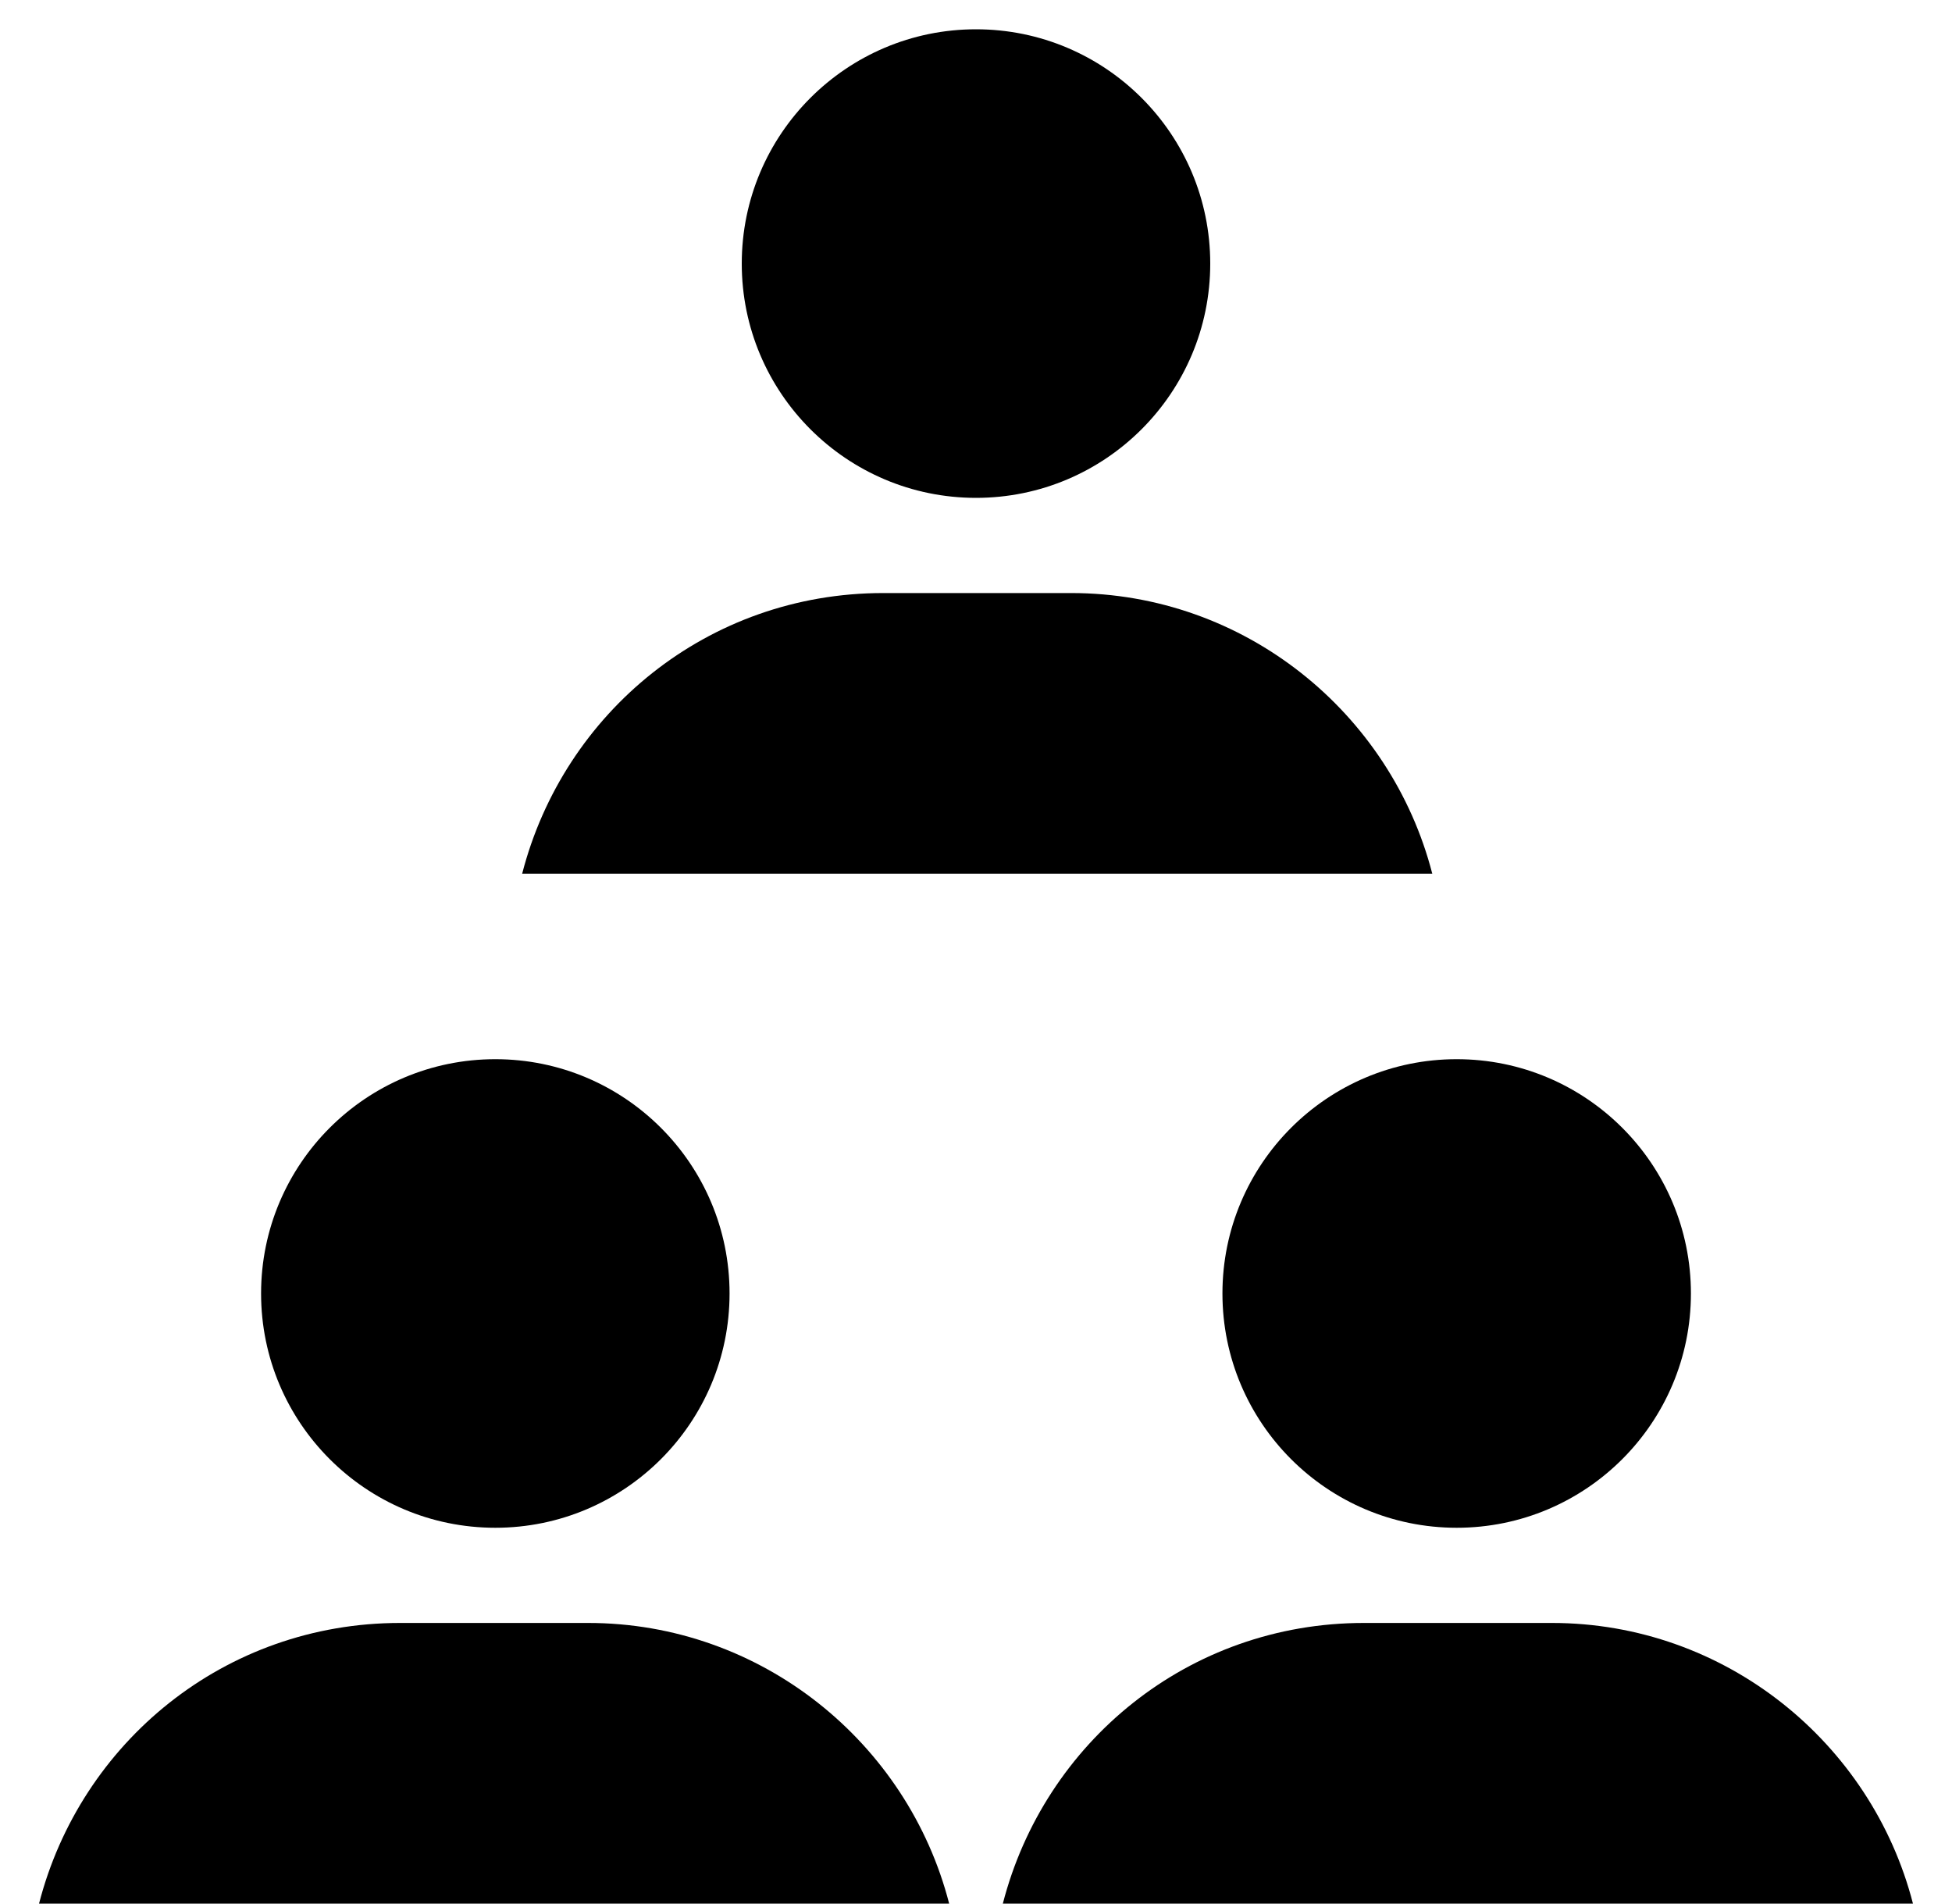 <svg xmlns="http://www.w3.org/2000/svg" width="40" height="39" viewBox="0 0 40 39">
  <g fill="none" transform="translate(-12 -9)">
    <circle cx="32" cy="32" r="32"/>
    <g fill="#000" transform="translate(12.5 9.5)">
      <path d="M14.45 26C14.45 28.65 12.3 30.8 9.65 30.8 7 30.8 4.85 28.65 4.85 26 4.85 23.35 7 21.2 9.65 21.2 12.3 21.2 14.45 23.35 14.45 26M18.95 38.5C18.1 35.2 15.1 32.75 11.55 32.75L7.7 32.75C4.1 32.75 1.15 35.2.3 38.5L18.95 38.5zM34.15 26C34.15 28.65 32 30.8 29.35 30.8 26.7 30.8 24.55 28.65 24.55 26 24.55 23.35 26.7 21.2 29.35 21.2 32 21.2 34.15 23.35 34.15 26M38.7 38.5C37.85 35.2 34.85 32.75 31.3 32.75L27.45 32.75C23.85 32.75 20.9 35.2 20.05 38.5L38.7 38.5zM24.3 4.9C24.3 7.55 22.15 9.7 19.5 9.7 16.85 9.7 14.7 7.55 14.7 4.9 14.7 2.25 16.85.1 19.5.1 22.15.1 24.3 2.25 24.3 4.9M28.85 17.4C28 14.1 25 11.65 21.45 11.65L17.6 11.65C14 11.65 11.05 14.1 10.2 17.4L28.85 17.4z"/>
    </g>
  </g>
</svg>
